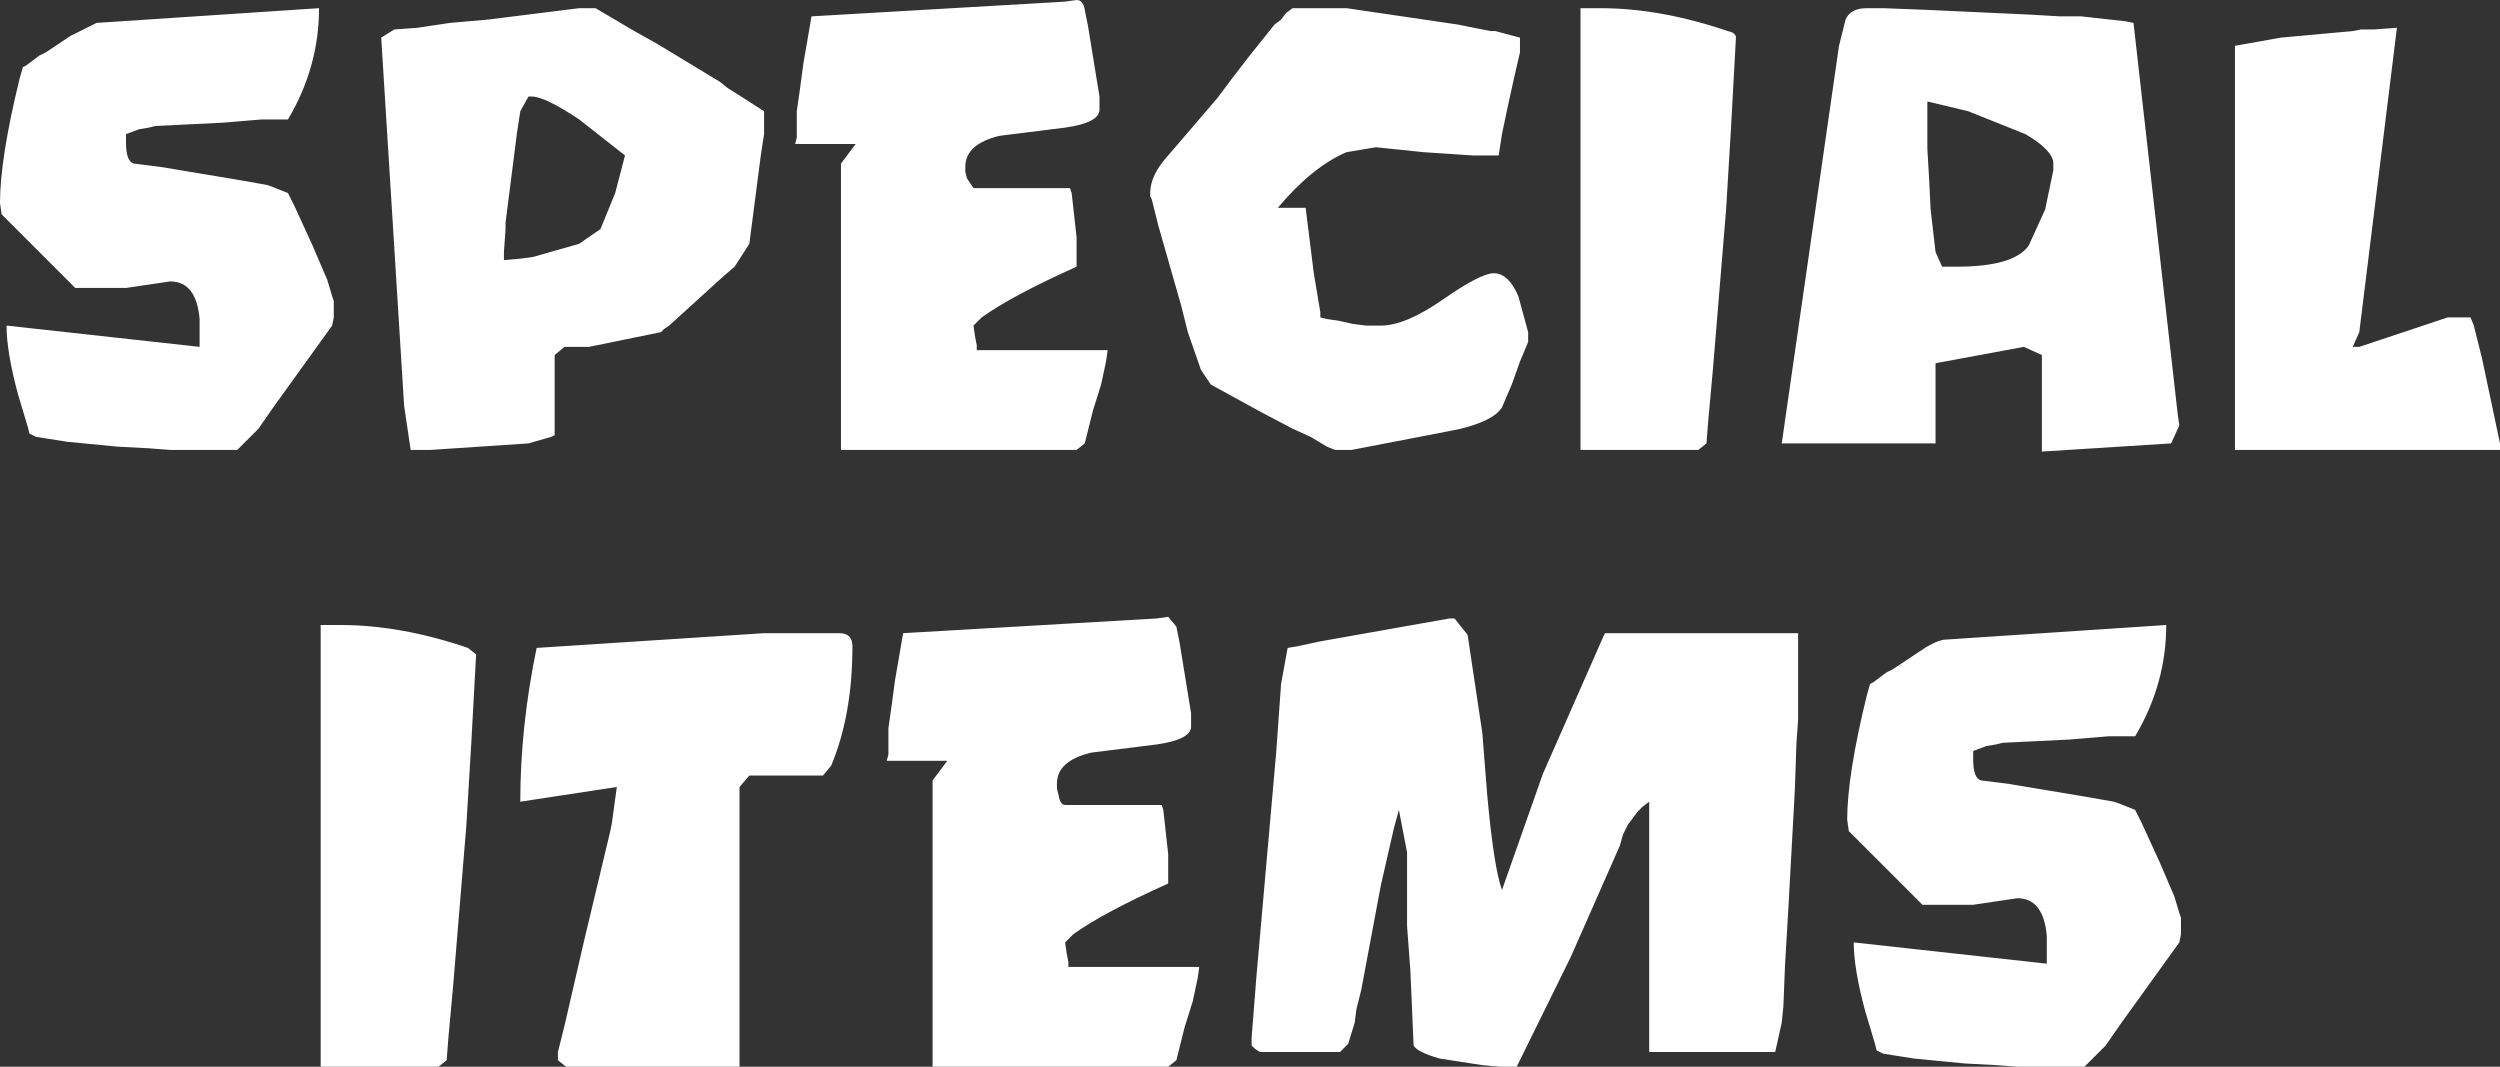 <?xml version="1.0" encoding="UTF-8" standalone="no"?>
<svg xmlns:xlink="http://www.w3.org/1999/xlink" height="32.6px" width="76.4px" xmlns="http://www.w3.org/2000/svg">
  <rect width="100%" height="100%" fill="#333333" stroke="none"/>
  <g transform="matrix(1.0, 0.0, 0.0, 1.0, -18.2, -14.1)">
    <path d="M32.5 33.9 L32.75 34.1 32.6 36.85 32.45 39.35 32.05 44.2 31.9 45.85 31.85 46.5 31.6 46.7 28.0 46.7 28.0 33.2 28.6 33.2 Q30.45 33.2 32.5 33.9 M34.45 17.05 L34.35 17.05 34.1 17.5 34.0 18.15 33.65 20.9 33.65 21.1 33.6 21.8 33.6 22.05 34.15 22.0 34.5 21.95 35.9 21.55 36.55 21.1 37.0 20.0 37.3 18.85 35.9 17.75 Q34.85 17.05 34.45 17.05 M27.95 14.35 Q27.95 16.15 27.0 17.75 L26.2 17.75 25.0 17.85 22.95 17.95 22.75 18.0 22.45 18.05 22.05 18.2 22.05 18.45 Q22.05 19.05 22.3 19.1 L23.1 19.2 24.3 19.4 25.5 19.6 26.35 19.75 26.5 19.8 27.0 20.0 27.2 20.4 27.75 21.6 28.05 22.3 28.2 22.65 28.35 23.15 28.4 23.3 28.4 23.6 28.4 23.8 28.35 24.05 26.55 26.55 26.1 27.2 25.8 27.5 25.6 27.7 25.45 27.85 23.4 27.85 22.75 27.8 21.8 27.75 20.25 27.6 19.3 27.45 19.1 27.35 19.05 27.15 18.75 26.15 Q18.4 24.85 18.4 24.05 L24.3 24.7 24.3 24.35 24.3 23.85 Q24.2 22.7 23.4 22.7 L22.05 22.9 21.9 22.9 21.65 22.9 21.35 22.9 21.1 22.9 20.75 22.9 20.5 22.9 18.25 20.65 18.2 20.3 Q18.2 18.95 18.8 16.5 L18.9 16.15 19.0 16.1 19.2 15.95 19.4 15.8 19.6 15.7 20.35 15.2 21.15 14.8 27.95 14.35 M43.85 33.45 Q44.25 33.45 44.25 33.85 44.25 35.95 43.6 37.5 L43.35 37.8 41.1 37.8 40.8 38.15 40.8 46.7 35.5 46.7 35.25 46.5 35.25 46.35 35.25 46.25 35.45 45.45 36.05 42.85 36.85 39.5 36.9 39.25 37.05 38.15 34.1 38.6 Q34.1 36.3 34.6 33.9 L41.55 33.45 43.85 33.45 M57.85 33.85 L58.55 33.7 61.65 33.15 62.5 33.0 62.65 33.0 63.05 33.5 63.5 36.5 63.65 38.4 Q63.85 40.6 64.1 41.3 L65.35 37.75 67.2 33.55 67.25 33.45 73.15 33.45 73.15 34.1 73.15 36.1 73.1 36.8 73.05 38.25 72.85 41.9 72.75 43.6 72.7 44.85 72.65 45.35 72.45 46.25 68.6 46.25 68.6 38.6 68.4 38.75 68.25 38.9 67.95 39.3 67.8 39.6 67.7 39.95 66.2 43.35 64.55 46.7 64.3 46.7 64.05 46.7 63.5 46.65 62.2 46.45 Q61.5 46.25 61.4 46.05 L61.3 43.75 61.2 42.4 61.2 41.55 61.2 40.8 61.2 40.15 60.95 38.85 60.8 39.4 60.4 41.15 60.1 42.75 59.8 44.35 59.65 44.95 59.6 45.35 59.4 46.0 59.15 46.25 56.7 46.25 56.55 46.15 56.45 46.05 56.45 45.8 56.6 43.9 57.2 37.1 57.35 35.0 57.55 33.9 57.85 33.85 M53.55 33.0 L53.9 32.95 54.15 33.25 54.25 33.75 54.6 35.9 54.6 36.1 54.6 36.3 Q54.6 36.7 53.55 36.85 L51.55 37.1 Q50.5 37.35 50.5 38.05 L50.5 38.2 50.55 38.4 Q50.6 38.7 50.75 38.7 L53.7 38.7 53.75 38.85 53.8 39.3 53.9 40.2 53.9 41.1 Q51.9 42.0 51.0 42.65 L50.75 42.9 50.8 43.25 50.85 43.5 50.85 43.65 54.85 43.65 54.8 44.0 54.65 44.7 54.4 45.5 54.15 46.5 53.9 46.7 46.7 46.7 46.7 37.95 47.15 37.35 45.3 37.35 45.35 37.15 45.35 36.35 45.45 35.65 45.55 34.9 45.8 33.45 53.55 33.0 M41.55 17.5 L41.55 18.2 41.45 18.85 41.1 21.55 40.65 22.25 40.3 22.55 38.65 24.05 38.5 24.15 38.4 24.25 36.2 24.7 35.45 24.7 35.15 24.95 35.15 27.4 35.05 27.45 34.35 27.65 31.35 27.85 30.95 27.85 30.75 27.85 30.55 26.5 29.85 15.25 30.25 15.0 30.95 14.95 31.95 14.8 33.1 14.7 35.9 14.35 36.4 14.35 37.5 15.0 38.3 15.45 40.2 16.6 40.45 16.8 40.85 17.05 41.55 17.5 M42.65 16.8 L42.75 16.05 43.0 14.6 50.75 14.15 51.1 14.1 Q51.3 14.1 51.35 14.4 L51.45 14.9 51.8 17.05 51.8 17.25 51.8 17.45 Q51.8 17.85 50.75 18.0 L48.75 18.25 Q47.7 18.5 47.7 19.2 L47.7 19.35 47.75 19.55 47.95 19.85 50.9 19.85 50.95 20.0 51.0 20.45 51.1 21.35 51.1 22.25 Q49.1 23.15 48.2 23.8 L47.95 24.05 48.0 24.4 48.05 24.65 48.05 24.8 52.05 24.8 52.0 25.15 51.85 25.85 51.6 26.65 51.35 27.65 51.1 27.85 43.9 27.85 43.9 19.1 44.35 18.5 42.5 18.5 42.55 18.3 42.55 17.5 42.65 16.8 M77.1 17.2 L77.1 17.45 77.1 18.05 77.1 18.65 77.15 19.5 77.2 20.5 77.35 21.8 77.55 22.25 77.75 22.25 78.0 22.25 Q79.75 22.25 80.2 21.6 L80.7 20.5 80.95 19.3 80.95 19.2 80.95 19.1 Q80.95 18.7 80.1 18.2 L78.35 17.5 77.1 17.2 M64.3 17.25 L64.1 18.2 64.0 18.85 63.6 18.85 63.2 18.85 61.7 18.75 60.25 18.6 59.35 18.75 Q58.3 19.2 57.25 20.45 L58.1 20.45 58.15 20.85 58.35 22.45 58.55 23.65 58.55 23.8 58.75 23.85 59.1 23.9 59.55 24.0 59.95 24.05 60.1 24.05 60.4 24.05 Q61.15 24.05 62.3 23.25 63.45 22.45 63.85 22.45 64.3 22.45 64.6 23.15 L64.9 24.25 64.9 24.55 64.65 25.15 64.4 25.85 64.1 26.55 Q63.85 26.95 62.85 27.2 L62.1 27.35 59.5 27.85 59.35 27.85 59.2 27.85 59.0 27.85 58.75 27.75 58.25 27.45 57.7 27.2 56.75 26.7 55.2 25.85 55.1 25.7 54.9 25.4 54.5 24.25 54.3 23.45 53.6 21.0 53.4 20.2 53.35 20.1 53.35 20.0 Q53.35 19.45 53.9 18.85 L55.4 17.1 55.85 16.5 56.35 15.85 57.15 14.85 57.35 14.7 57.5 14.5 57.7 14.35 57.85 14.35 58.1 14.35 58.4 14.35 58.8 14.35 59.05 14.35 59.35 14.35 62.75 14.85 63.75 15.05 63.9 15.05 64.65 15.25 64.65 15.7 64.5 16.35 64.3 17.25 M66.5 14.35 L67.1 14.35 Q68.95 14.35 71.0 15.05 71.25 15.1 71.25 15.25 L71.1 18.0 70.95 20.5 70.55 25.35 70.4 27.0 70.35 27.65 70.1 27.85 66.5 27.85 66.5 14.35 M82.65 36.6 L81.45 36.7 79.4 36.8 79.2 36.85 78.9 36.9 78.5 37.05 78.5 37.3 Q78.5 37.9 78.75 37.95 L79.55 38.05 80.75 38.25 81.95 38.45 82.8 38.6 82.95 38.65 83.45 38.85 83.65 39.25 84.2 40.45 84.5 41.15 84.65 41.5 84.8 42.0 84.85 42.15 84.85 42.45 84.85 42.65 84.8 42.9 83.0 45.4 82.55 46.05 82.25 46.35 82.05 46.55 81.9 46.7 79.85 46.7 79.2 46.65 78.25 46.6 76.7 46.45 75.75 46.3 75.55 46.2 75.5 46.0 75.2 45.0 Q74.85 43.7 74.85 42.9 L80.75 43.55 80.75 43.2 80.75 42.7 Q80.65 41.55 79.85 41.55 L78.5 41.75 78.35 41.75 78.1 41.75 77.8 41.75 77.55 41.75 77.2 41.75 76.95 41.75 74.7 39.5 74.65 39.15 Q74.65 37.8 75.25 35.35 L75.35 35.0 75.45 34.95 75.65 34.8 75.85 34.65 76.05 34.55 76.8 34.05 Q77.3 33.7 77.6 33.65 L84.4 33.2 Q84.4 35.0 83.45 36.6 L82.65 36.6 M81.15 14.6 L81.8 14.6 83.15 14.75 83.4 14.8 84.75 26.75 84.8 27.1 84.55 27.65 80.6 27.9 80.6 24.95 80.05 24.7 77.35 25.2 77.35 27.65 72.65 27.65 74.4 15.5 74.6 14.7 Q74.75 14.35 75.25 14.35 L75.75 14.35 77.05 14.4 80.3 14.55 81.15 14.6 M90.35 15.0 L90.75 15.0 91.45 14.95 90.3 24.25 90.1 24.7 90.3 24.7 91.65 24.25 93.0 23.8 93.4 23.8 93.55 23.8 93.7 23.8 93.8 24.05 94.05 25.05 94.6 27.65 94.6 27.75 94.6 27.85 86.5 27.85 86.5 15.5 87.9 15.25 90.1 15.05 90.35 15.0" fill="#ffffff" fill-rule="evenodd" stroke="none"/>
  </g>
</svg>
